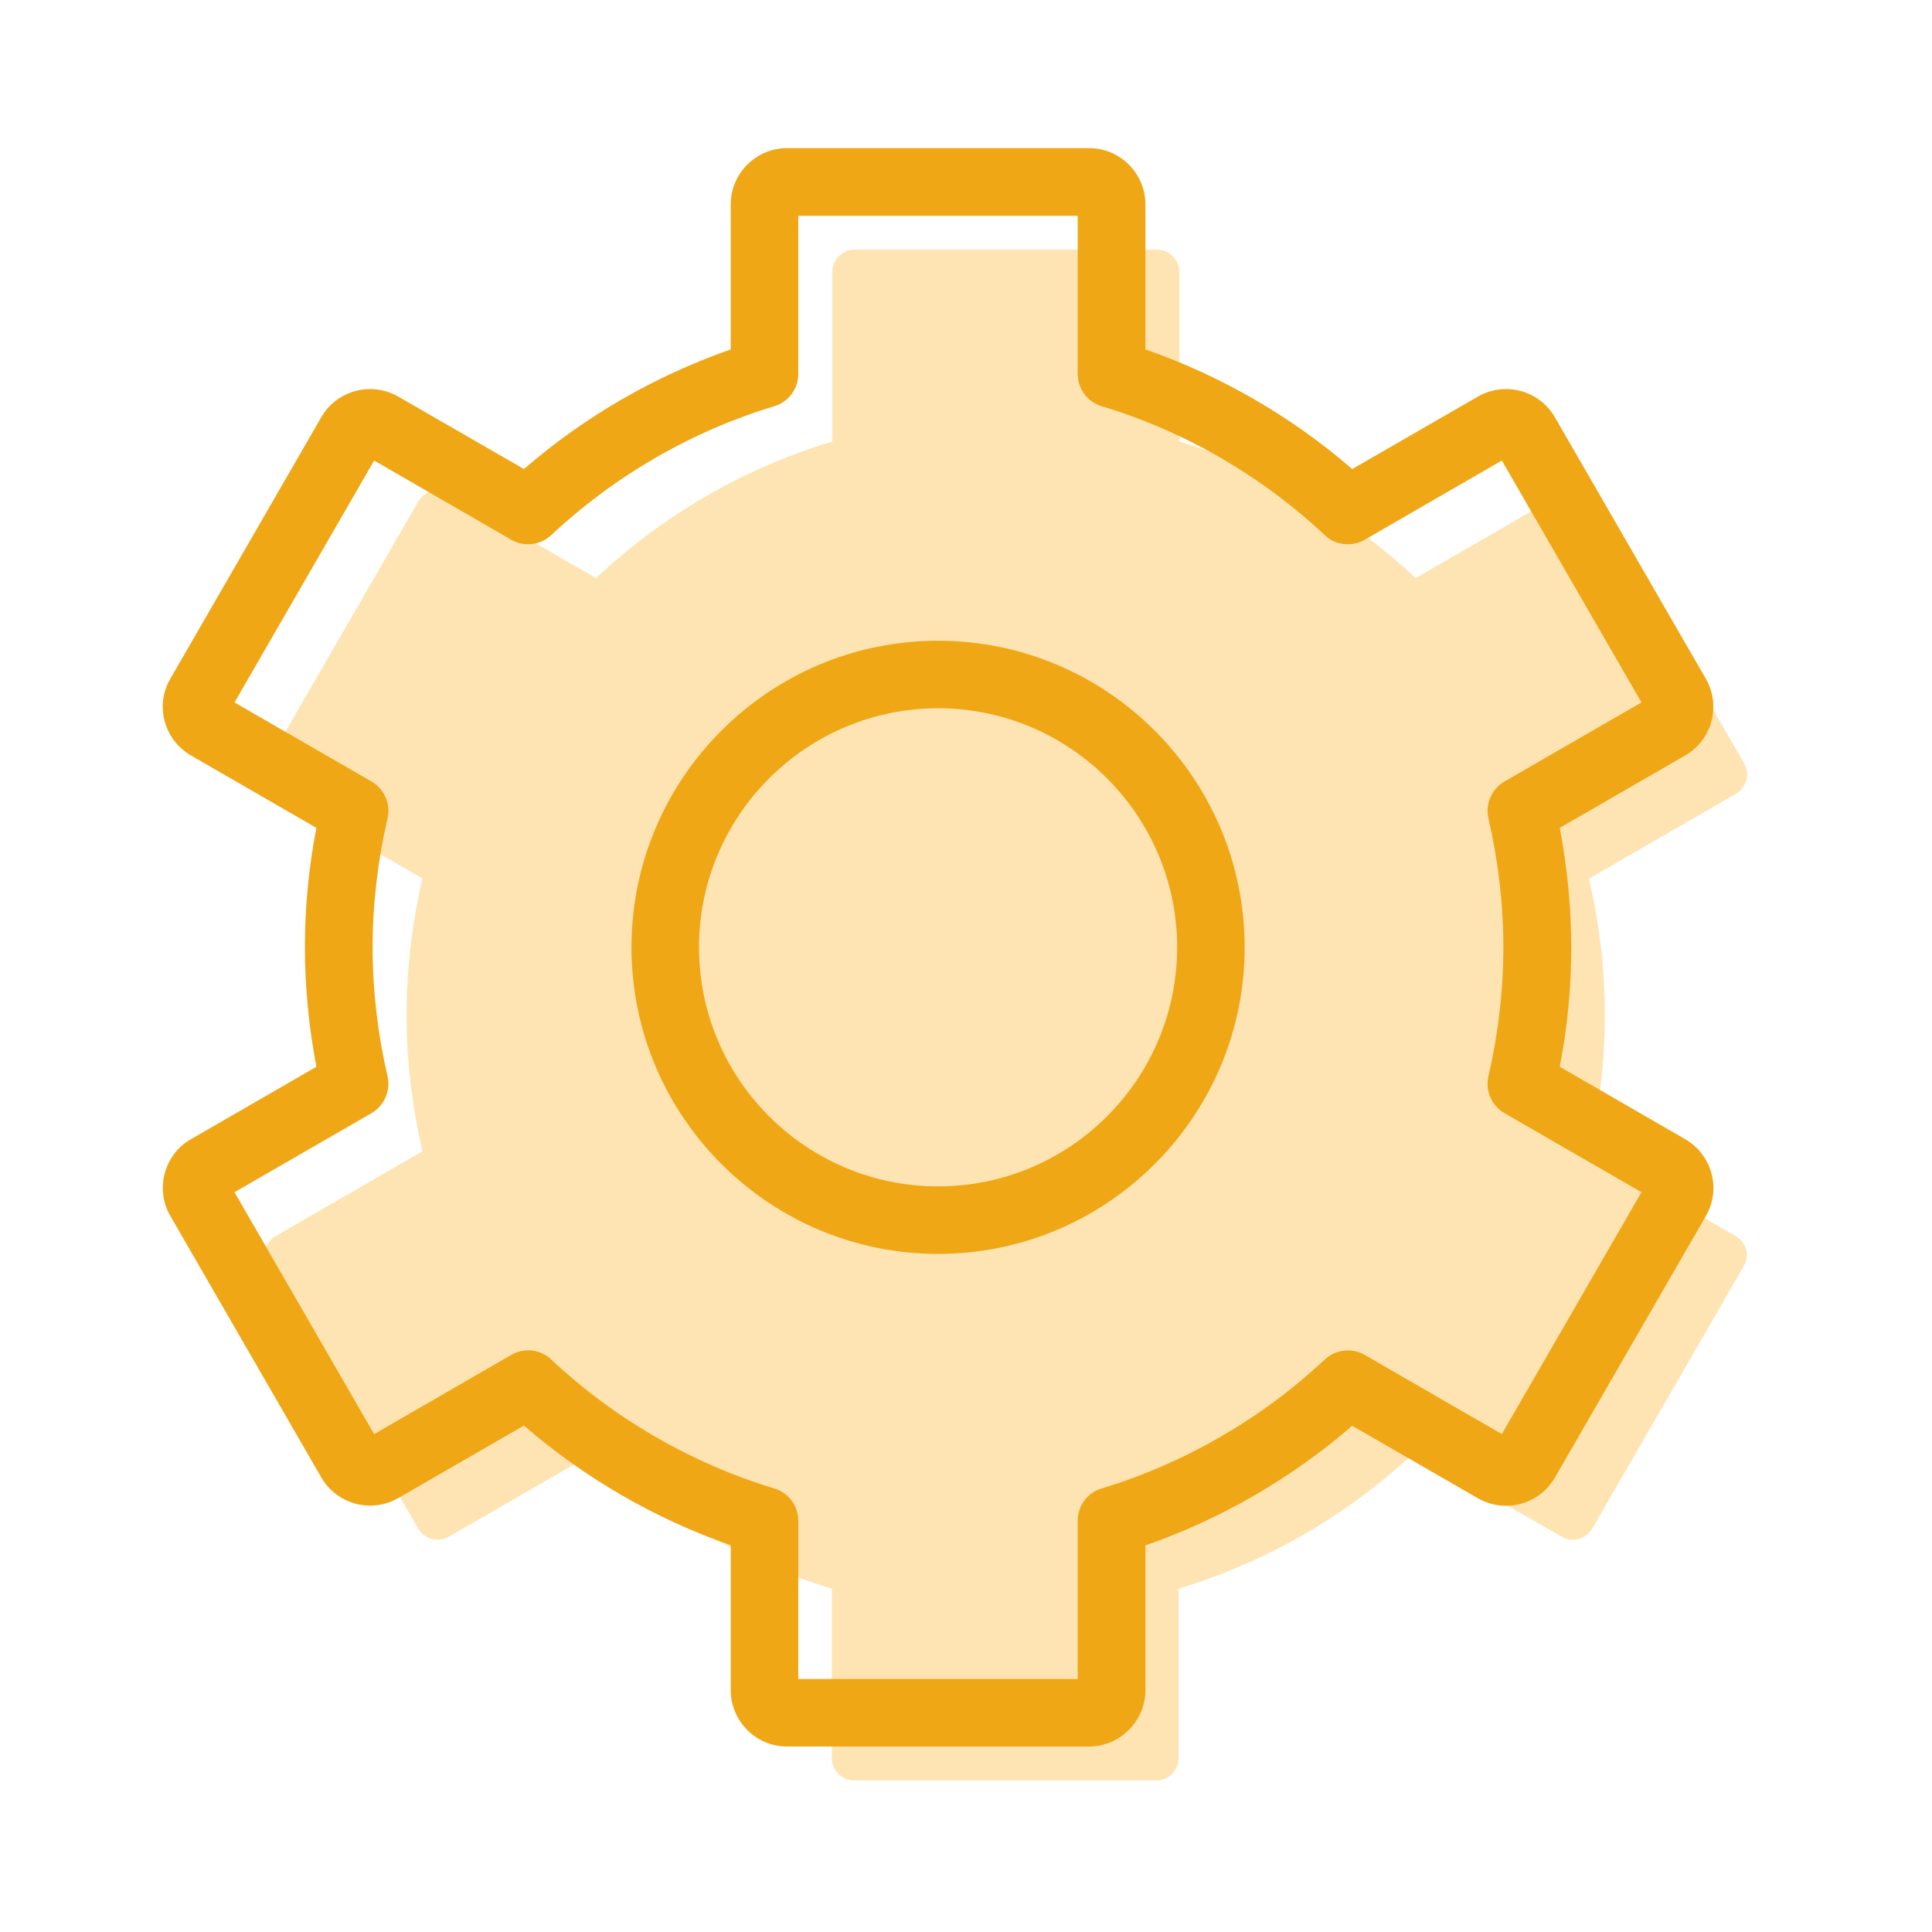 <?xml version="1.0" standalone="no"?><!DOCTYPE svg PUBLIC "-//W3C//DTD SVG 1.1//EN" "http://www.w3.org/Graphics/SVG/1.1/DTD/svg11.dtd"><svg t="1556716739634" class="icon" style="" viewBox="0 0 1024 1024" version="1.1" xmlns="http://www.w3.org/2000/svg" p-id="5375" xmlns:xlink="http://www.w3.org/1999/xlink" width="200" height="200"><defs><style type="text/css"></style></defs><path d="M920 655.2l-77.8-44.9c5.4-23.2 8.4-47.4 8.4-72.3s-3-49.1-8.4-72.3l77.8-44.9c5.7-3.3 7.7-10.6 4.4-16.3l-80-138.6c-3.3-5.7-10.6-7.7-16.3-4.4l-77.8 44.9c-35.2-33-77.9-58.1-125.2-72.4v-89.8c0-6.6-5.4-11.9-11.9-11.9H453c-6.6 0-11.9 5.4-11.9 11.9V234c-47.4 14.3-90.1 39.4-125.2 72.4l-77.9-45c-5.7-3.3-13-1.3-16.3 4.4l-80 138.6c-3.3 5.7-1.3 13 4.4 16.3l77.8 44.9c-5.4 23.2-8.4 47.4-8.4 72.3s3 49.1 8.4 72.3l-77.9 45c-5.7 3.3-7.7 10.6-4.4 16.3l80 138.6c3.3 5.7 10.6 7.7 16.3 4.4l77.8-44.9c35.2 33 77.9 58.1 125.2 72.4v89.8c0 6.6 5.4 11.9 11.9 11.9h160c6.6 0 11.9-5.4 11.9-11.9V842c47.4-14.3 90.1-39.4 125.2-72.4l77.8 44.9c5.7 3.3 13 1.3 16.3-4.4l80-138.6c3.6-5.7 1.7-13.1-4-16.3z" fill="#FFE4B3" p-id="5376"></path><path d="M577.2 925.7h-160c-16.5 0-29.9-13.4-29.9-29.9V819c-40-13.9-77.5-35.6-109.6-63.4L211.1 794c-4.5 2.6-9.7 4-14.9 4-10.7 0-20.6-5.7-25.9-14.9l-80-138.6c-4-6.9-5-14.9-3-22.6 2.1-7.7 7-14.2 13.9-18.1l66.5-38.4c-4-21-6.1-42.2-6.1-63.3s2-42.4 6.1-63.3l-66.5-38.4c-6.9-4-11.8-10.4-13.9-18.1-2.1-7.7-1-15.8 3-22.6l80-138.6c5.3-9.2 15.2-14.9 25.9-14.9 5.2 0 10.4 1.4 14.9 4l66.6 38.4c32.2-27.9 69.7-49.5 109.6-63.4v-76.8c0-16.5 13.4-29.9 29.9-29.9h160c16.5 0 29.9 13.4 29.9 29.9v76.8c40 13.9 77.5 35.6 109.6 63.4l66.6-38.4c4.5-2.6 9.7-4 14.9-4 10.7 0 20.6 5.7 25.9 14.9l80 138.6c4 6.9 5 14.9 3 22.6-2.1 7.7-7 14.1-13.9 18.1l-66.5 38.4c4 21 6.1 42.2 6.1 63.3 0 21.1-2 42.4-6.1 63.3l66.5 38.4c6.9 4 11.8 10.4 13.9 18.1 2.1 7.7 1 15.8-3 22.7l-80 138.6c-5.3 9.2-15.2 14.9-25.9 14.9-5.2 0-10.4-1.4-14.9-4l-66.6-38.4c-32.2 27.9-69.7 49.5-109.6 63.4v76.8c-0.1 16.4-13.5 29.8-29.9 29.8z m-154.1-35.8h148.1V806c0-7.9 5.2-14.9 12.7-17.1 43.7-13.2 84.6-36.8 118.2-68.3 5.8-5.4 14.4-6.4 21.2-2.5l72.7 42 74-128.2-72.6-41.9c-6.8-3.9-10.3-11.9-8.5-19.6 5.2-22.5 7.9-45.5 7.9-68.3s-2.7-45.8-7.9-68.3c-1.8-7.7 1.7-15.6 8.5-19.6l72.6-41.9-74-128.2-72.7 42c-6.8 3.9-15.5 3-21.2-2.5-33.6-31.5-74.4-55.1-118.2-68.3-7.6-2.3-12.7-9.2-12.7-17.1v-83.8H423.1v83.8c0 7.9-5.2 14.9-12.7 17.1-43.7 13.2-84.6 36.8-118.2 68.3-5.8 5.4-14.4 6.4-21.2 2.5l-72.7-42-74 128.2 72.6 41.9c6.8 3.9 10.3 11.9 8.5 19.6-5.2 22.5-7.9 45.5-7.9 68.3s2.7 45.8 7.9 68.3c1.8 7.7-1.7 15.6-8.5 19.6l-72.6 41.9 74 128.2 72.7-42c6.8-3.9 15.5-3 21.2 2.5 33.6 31.5 74.4 55.1 118.2 68.3 7.6 2.3 12.7 9.2 12.7 17.1v83.9z" fill="#EFA716" p-id="5377"></path><path d="M497.2 664.6c-89.6 0-162.5-72.9-162.5-162.5s72.9-162.5 162.5-162.5 162.5 72.9 162.5 162.5-72.9 162.5-162.5 162.5z m0-289.2c-69.8 0-126.7 56.8-126.7 126.7s56.8 126.7 126.7 126.7S623.9 572 623.9 502.1 567 375.4 497.2 375.4z" fill="#EFA716" p-id="5378"></path></svg>